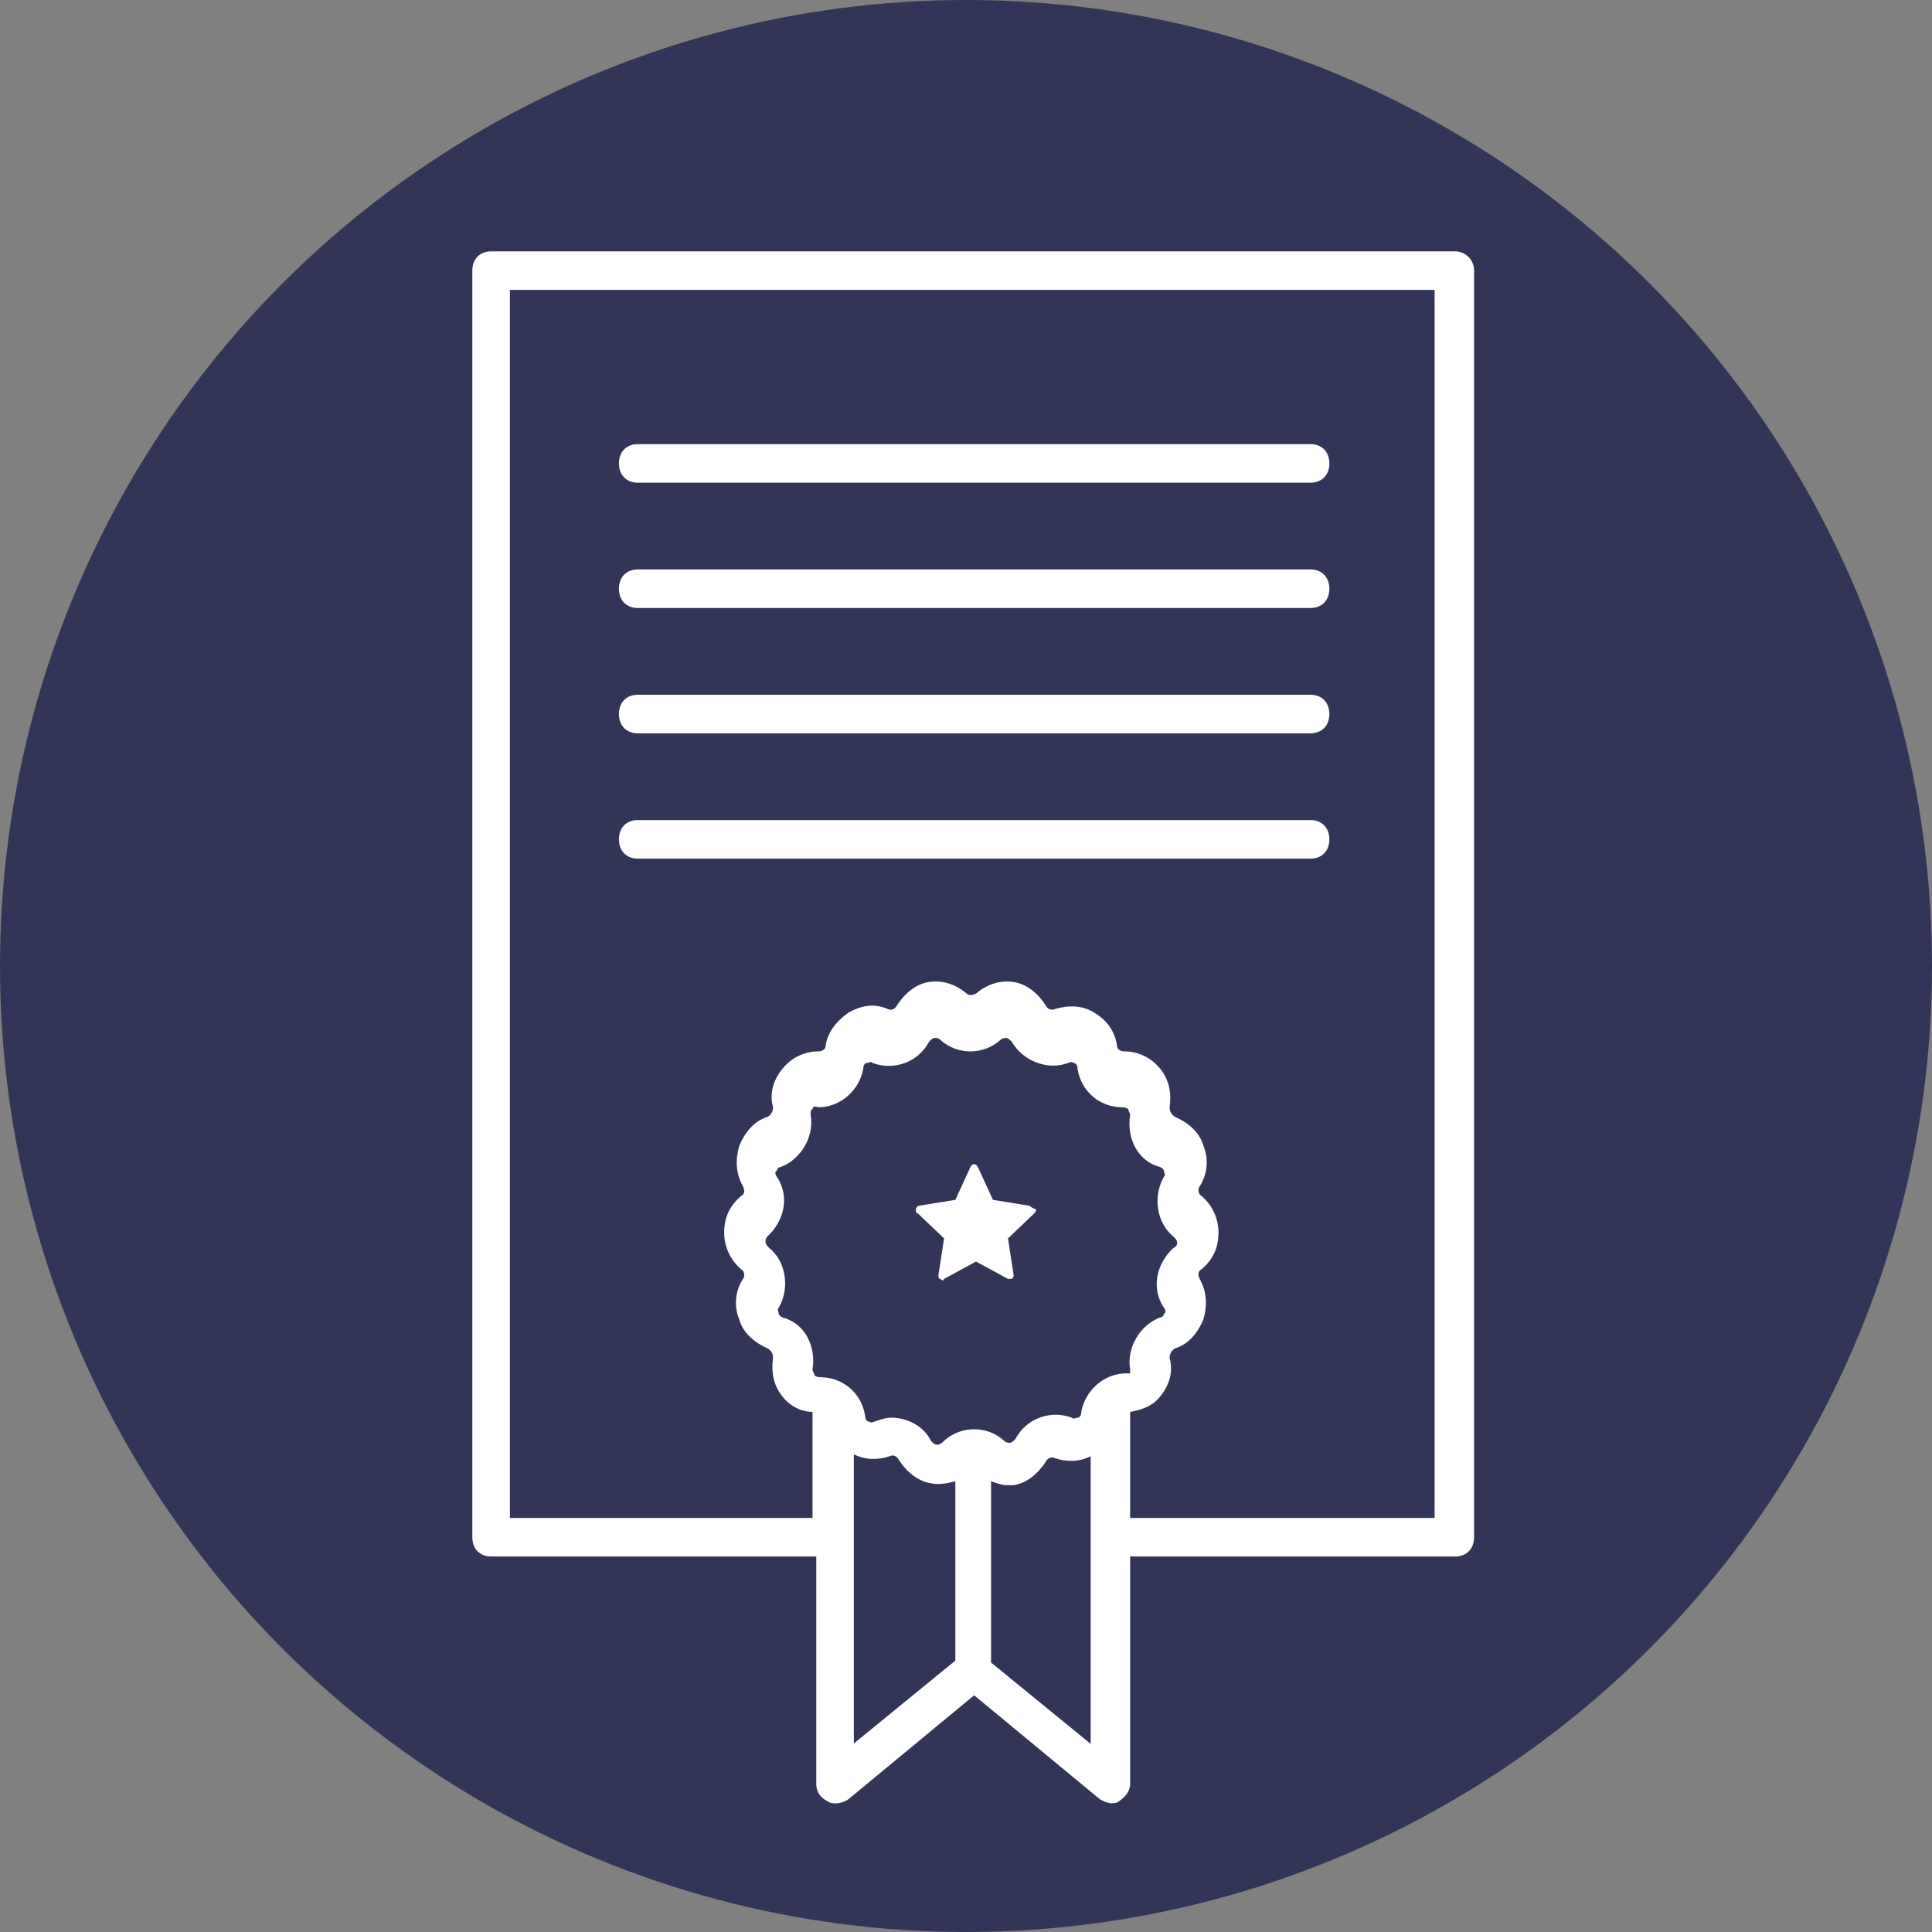 <?xml version="1.0" encoding="UTF-8" standalone="no"?>
<svg
   xmlns:dc="http://purl.org/dc/elements/1.1/"
   xmlns:cc="http://creativecommons.org/ns#"
   xmlns:rdf="http://www.w3.org/1999/02/22-rdf-syntax-ns#"
   xmlns:svg="http://www.w3.org/2000/svg"
   xmlns="http://www.w3.org/2000/svg"
   xmlns:sodipodi="http://sodipodi.sourceforge.net/DTD/sodipodi-0.dtd"
   xmlns:inkscape="http://www.inkscape.org/namespaces/inkscape"
   version="1.1"
   id="Capa_1"
   x="0px"
   y="0px"
   viewBox="0 0 450 450"
   xml:space="preserve"
   sodipodi:docname="004-diploma.svg"
   width="450"
   height="450"
   inkscape:version="1.0.2 (e86c870879, 2021-01-15, custom)"><rect x="0" y="0" width="450" height="450" fill="#808080" stroke="none"/><defs
   id="defs116" /><sodipodi:namedview
   pagecolor="#ffffff"
   bordercolor="#666666"
   borderopacity="1"
   objecttolerance="10"
   gridtolerance="10"
   guidetolerance="10"
   inkscape:pageopacity="0"
   inkscape:pageshadow="2"
   inkscape:window-width="1920"
   inkscape:window-height="986"
   id="namedview114"
   showgrid="false"
   inkscape:snap-midpoints="false"
   inkscape:zoom="1.2658193"
   inkscape:cx="-29.351769"
   inkscape:cy="235.34151"
   inkscape:window-x="-11"
   inkscape:window-y="-11"
   inkscape:window-maximized="1"
   inkscape:current-layer="Capa_1" />
<circle
   style="fill:#333558;fill-rule:evenodd;stroke-width:1.188;fill-opacity:1"
   id="path126"
   cy="225"
   cx="225"
   r="225" />


<g
   id="g83"
   transform="translate(22,22)">
</g>
<g
   id="g85"
   transform="translate(22,22)">
</g>
<g
   id="g87"
   transform="translate(22,22)">
</g>
<g
   id="g89"
   transform="translate(22,22)">
</g>
<g
   id="g91"
   transform="translate(22,22)">
</g>
<g
   id="g93"
   transform="translate(22,22)">
</g>
<g
   id="g95"
   transform="translate(22,22)">
</g>
<g
   id="g97"
   transform="translate(22,22)">
</g>
<g
   id="g99"
   transform="translate(22,22)">
</g>
<g
   id="g101"
   transform="translate(22,22)">
</g>
<g
   id="g103"
   transform="translate(22,22)">
</g>
<g
   id="g105"
   transform="translate(22,22)">
</g>
<g
   id="g107"
   transform="translate(22,22)">
</g>
<g
   id="g109"
   transform="translate(22,22)">
</g>
<g
   id="g111"
   transform="translate(22,22)">
</g>
<g
   id="g2484"
   transform="matrix(0.855,0,0,0.877,50.46,58.548)"
   style="fill:#ffffff"><g
     id="g2382"
     style="fill:#ffffff">
	<g
   id="g2380"
   style="fill:#ffffff">
		<path
   d="M 337.431,0 H 74.775 c -3.072,0 -5.12,2.048 -5.12,5.12 v 336.384 c 0,3.072 2.048,5.12 5.12,5.12 h 88.576 v 60.416 c 0,2.048 1.024,3.584 3.072,4.608 1.536,1.024 4.096,0.512 5.632,-0.512 l 34.304,-27.648 34.304,27.648 c 1.024,0.512 2.048,1.024 3.072,1.024 0.512,0 1.536,0 2.048,-0.512 1.536,-1.024 3.072,-2.56 3.072,-4.608 v -60.416 h 88.576 c 3.072,0 5.12,-2.048 5.12,-5.12 V 5.12 c 0,-3.072 -2.56,-5.12 -5.12,-5.12 z m -136.192,374.272 -27.648,22.016 v -76.8 c 3.072,1.536 6.656,1.536 9.728,0.512 1.024,-0.512 2.048,0 2.56,1.024 2.048,3.072 5.12,5.632 8.704,6.144 2.048,0.512 4.608,0 6.656,-0.512 z m 36.864,22.12 -27.136,-21.608 v -48.128 c 1.536,0.512 3.072,1.024 4.096,1.024 0.512,0 1.536,0 2.048,0 3.584,-0.512 6.656,-3.072 8.704,-6.144 0.512,-1.024 1.536,-1.536 2.56,-1.024 3.072,1.024 6.656,1.024 9.728,-0.512 z m -2.56,-88.168 c 0,1.024 -0.512,1.536 -1.024,1.536 -0.512,0 -1.024,0.512 -1.536,0 -5.632,-2.048 -12.288,0 -15.36,5.632 -0.512,0.512 -1.024,1.024 -1.536,1.024 -0.512,0 -1.024,0 -1.536,-0.512 -4.608,-4.096 -11.776,-4.096 -16.384,0 -1.024,1.024 -1.536,1.024 -2.048,1.024 -0.512,0 -1.024,-0.512 -1.536,-1.024 -2.048,-4.096 -6.656,-6.144 -10.752,-6.144 -1.536,0 -3.072,0.512 -4.608,1.024 -1.024,0.512 -1.536,0 -1.536,0 -0.512,0 -1.024,-0.512 -1.024,-1.536 -1.024,-6.144 -6.144,-10.24 -12.288,-10.24 -1.024,0 -1.536,-0.512 -1.536,-0.512 0,-0.512 -0.512,-1.024 -0.512,-1.536 1.024,-6.144 -2.048,-12.288 -8.192,-13.824 -1.024,-0.512 -1.024,-1.024 -1.024,-1.024 0,-0.512 -0.512,-1.024 0,-1.536 3.072,-5.12 2.048,-12.288 -2.56,-15.872 -0.512,-0.512 -1.024,-1.024 -1.024,-1.536 0,-0.512 0,-1.024 0.512,-1.536 4.608,-4.096 6.144,-10.752 2.56,-15.872 -0.512,-0.512 -0.512,-1.536 0,-1.536 0,-0.512 0.512,-1.024 1.024,-1.024 5.632,-2.048 9.216,-8.192 8.192,-13.824 0,-1.024 0,-1.536 0.512,-1.536 0,-0.512 0.512,-1.024 1.536,-0.512 6.144,0 11.264,-4.608 12.288,-10.24 0,-1.024 0.512,-1.536 1.024,-1.536 0.512,0 1.024,-0.512 1.536,0 5.632,2.048 12.288,0 15.36,-5.632 0.512,-0.512 1.024,-1.024 1.536,-1.024 0.512,0 1.024,0 1.536,0.512 4.608,4.096 11.776,4.096 16.384,0 0.512,-0.512 1.536,-0.512 1.536,-0.512 0.512,0 1.024,0.512 1.536,1.024 3.072,5.12 9.728,7.68 15.36,5.632 1.024,-0.512 1.536,0 1.536,0 0.512,0 1.024,0.512 1.024,1.536 1.024,6.144 6.144,10.24 12.288,10.24 1.024,0 1.536,0.512 1.536,0.512 0,0.512 0.512,1.024 0.512,1.536 -1.024,6.144 2.048,12.288 8.192,13.824 1.024,0.512 1.024,1.024 1.024,1.024 0,0.512 0.512,1.024 0,1.536 -3.072,5.12 -2.048,12.288 2.56,15.872 0.512,0.512 1.024,1.024 1.024,1.536 0,0.512 0,1.024 -1.024,1.536 -4.608,4.096 -6.144,10.752 -2.56,15.872 0.512,0.512 0.512,1.536 0,1.536 0,0.512 -0.512,1.024 -1.024,1.024 -5.632,2.048 -9.216,8.192 -8.192,13.824 0,0.47 -0.005,0.819 -0.055,1.074 -0.159,-0.047 -0.507,-0.05 -0.969,-0.05 -6.144,0 -11.264,4.608 -12.288,10.24 z m 12.8,-9.728 c 0.151,-0.075 0.259,-0.137 0.346,-0.192 -0.075,0.114 -0.175,0.192 -0.346,0.192 z m 0.512,37.888 v -28.16 c 3.072,-0.512 6.144,-1.536 8.192,-4.096 2.56,-3.072 3.584,-6.656 2.56,-10.24 0,-1.024 0.512,-2.048 1.536,-2.56 3.584,-1.024 6.144,-4.096 7.68,-7.68 1.024,-3.584 1.024,-7.168 -1.024,-10.752 -0.512,-1.024 -0.512,-2.048 0.512,-2.56 3.072,-2.56 4.608,-5.632 4.608,-9.728 0,-3.584 -1.536,-7.168 -4.608,-9.728 -1.024,-0.512 -1.024,-2.048 -0.512,-2.56 2.048,-3.072 2.56,-7.168 1.024,-10.752 -1.024,-3.584 -4.096,-6.144 -7.68,-7.68 -1.024,-0.512 -1.536,-1.536 -1.536,-2.56 0.512,-3.584 0,-7.168 -2.56,-10.24 -2.56,-3.072 -6.144,-4.608 -9.728,-4.608 -1.024,0 -2.048,-0.512 -2.048,-1.536 -0.512,-3.584 -2.56,-6.656 -6.144,-8.704 -3.072,-2.048 -7.168,-2.048 -10.752,-1.024 -1.024,0.512 -2.048,0 -2.56,-1.024 -2.048,-3.072 -5.12,-5.632 -8.704,-6.144 -3.584,-0.512 -7.168,0.512 -10.24,3.072 -1.024,0.512 -2.048,0.512 -2.56,0 -3.072,-2.56 -6.656,-3.584 -10.24,-3.072 -3.584,0.512 -6.656,3.072 -8.704,6.144 -0.512,1.024 -1.536,1.536 -2.56,1.024 -3.584,-1.536 -7.168,-1.024 -10.752,1.024 -3.072,2.048 -5.632,5.12 -6.144,8.704 0,1.024 -1.024,1.536 -2.048,1.536 -3.584,0 -7.168,1.536 -9.728,4.608 -2.56,3.072 -3.584,6.656 -2.56,10.24 0,1.024 -0.512,2.048 -1.536,2.56 -3.584,1.024 -6.144,4.096 -7.68,7.68 -1.024,3.584 -1.024,7.168 1.024,10.752 0.512,1.024 0.512,2.048 -0.512,2.56 -3.072,2.56 -4.608,5.632 -4.608,9.728 0,3.584 1.536,7.168 4.608,9.728 1.024,0.512 1.024,2.048 0.512,2.56 -2.048,3.072 -2.56,7.168 -1.024,10.752 1.024,3.584 4.096,6.144 7.68,7.68 1.024,0.512 1.536,1.536 1.536,2.56 -0.512,3.584 0,7.168 2.56,10.24 2.048,2.56 5.12,4.096 8.192,4.096 v 28.16 H 79.895 V 10.24 h 251.904 v 326.144 z"
   id="path2378"
   style="fill:#ffffff" />
	</g>
</g><g
     id="g2388"
     style="fill:#ffffff">
	<g
   id="g2386"
   style="fill:#ffffff">
		<path
   d="M 298.007,51.2 H 114.711 c -3.072,0 -5.12,2.048 -5.12,5.12 0,3.072 2.048,5.12 5.12,5.12 h 183.296 c 3.072,0 5.12,-2.048 5.12,-5.12 0,-3.072 -2.048,-5.12 -5.12,-5.12 z"
   id="path2384"
   style="fill:#ffffff" />
	</g>
</g><g
     id="g2394"
     style="fill:#ffffff">
	<g
   id="g2392"
   style="fill:#ffffff">
		<path
   d="M 298.007,84.48 H 114.711 c -3.072,0 -5.12,2.048 -5.12,5.12 0,3.072 2.048,5.12 5.12,5.12 h 183.296 c 3.072,0 5.12,-2.048 5.12,-5.12 0,-3.072 -2.048,-5.12 -5.12,-5.12 z"
   id="path2390"
   style="fill:#ffffff" />
	</g>
</g><g
     id="g2400"
     style="fill:#ffffff">
	<g
   id="g2398"
   style="fill:#ffffff">
		<path
   d="M 298.007,117.76 H 114.711 c -3.072,0 -5.12,2.048 -5.12,5.12 0,3.072 2.048,5.12 5.12,5.12 h 183.296 c 3.072,0 5.12,-2.048 5.12,-5.12 0,-3.072 -2.048,-5.12 -5.12,-5.12 z"
   id="path2396"
   style="fill:#ffffff" />
	</g>
</g><g
     id="g2406"
     style="fill:#ffffff">
	<g
   id="g2404"
   style="fill:#ffffff">
		<path
   d="M 298.007,151.04 H 114.711 c -3.072,0 -5.12,2.048 -5.12,5.12 0,3.072 2.048,5.12 5.12,5.12 h 183.296 c 3.072,0 5.12,-2.048 5.12,-5.12 0,-3.072 -2.048,-5.12 -5.12,-5.12 z"
   id="path2402"
   style="fill:#ffffff" />
	</g>
</g><g
     id="g2412"
     style="fill:#ffffff">
	<g
   id="g2410"
   style="fill:#ffffff">
		<path
   d="m 223.255,254.464 c -1.536,-0.512 -1.536,-1.024 -2.048,-1.024 l -9.728,-1.536 -4.096,-8.704 c -0.512,-1.024 -1.536,-1.024 -2.048,0 l -4.096,8.704 -9.728,1.536 c -0.512,0 -1.024,0.512 -1.024,1.024 0,0.512 0,1.024 0.512,1.024 l 7.168,6.656 -1.536,9.728 c 0,0.512 0,1.024 0.512,1.024 0.512,0.512 1.024,0.512 1.024,0 l 8.704,-4.608 8.704,4.608 h 0.512 0.512 c 0.512,-0.512 0.512,-0.512 0.512,-1.024 l -1.536,-9.728 7.168,-6.656 c 0.512,-0.512 0.512,-1.024 0.512,-1.024 z"
   id="path2408"
   style="fill:#ffffff" />
	</g>
</g><g
     id="g2414"
     style="fill:#ffffff">
</g><g
     id="g2416"
     style="fill:#ffffff">
</g><g
     id="g2418"
     style="fill:#ffffff">
</g><g
     id="g2420"
     style="fill:#ffffff">
</g><g
     id="g2422"
     style="fill:#ffffff">
</g><g
     id="g2424"
     style="fill:#ffffff">
</g><g
     id="g2426"
     style="fill:#ffffff">
</g><g
     id="g2428"
     style="fill:#ffffff">
</g><g
     id="g2430"
     style="fill:#ffffff">
</g><g
     id="g2432"
     style="fill:#ffffff">
</g><g
     id="g2434"
     style="fill:#ffffff">
</g><g
     id="g2436"
     style="fill:#ffffff">
</g><g
     id="g2438"
     style="fill:#ffffff">
</g><g
     id="g2440"
     style="fill:#ffffff">
</g><g
     id="g2442"
     style="fill:#ffffff">
</g></g></svg>
